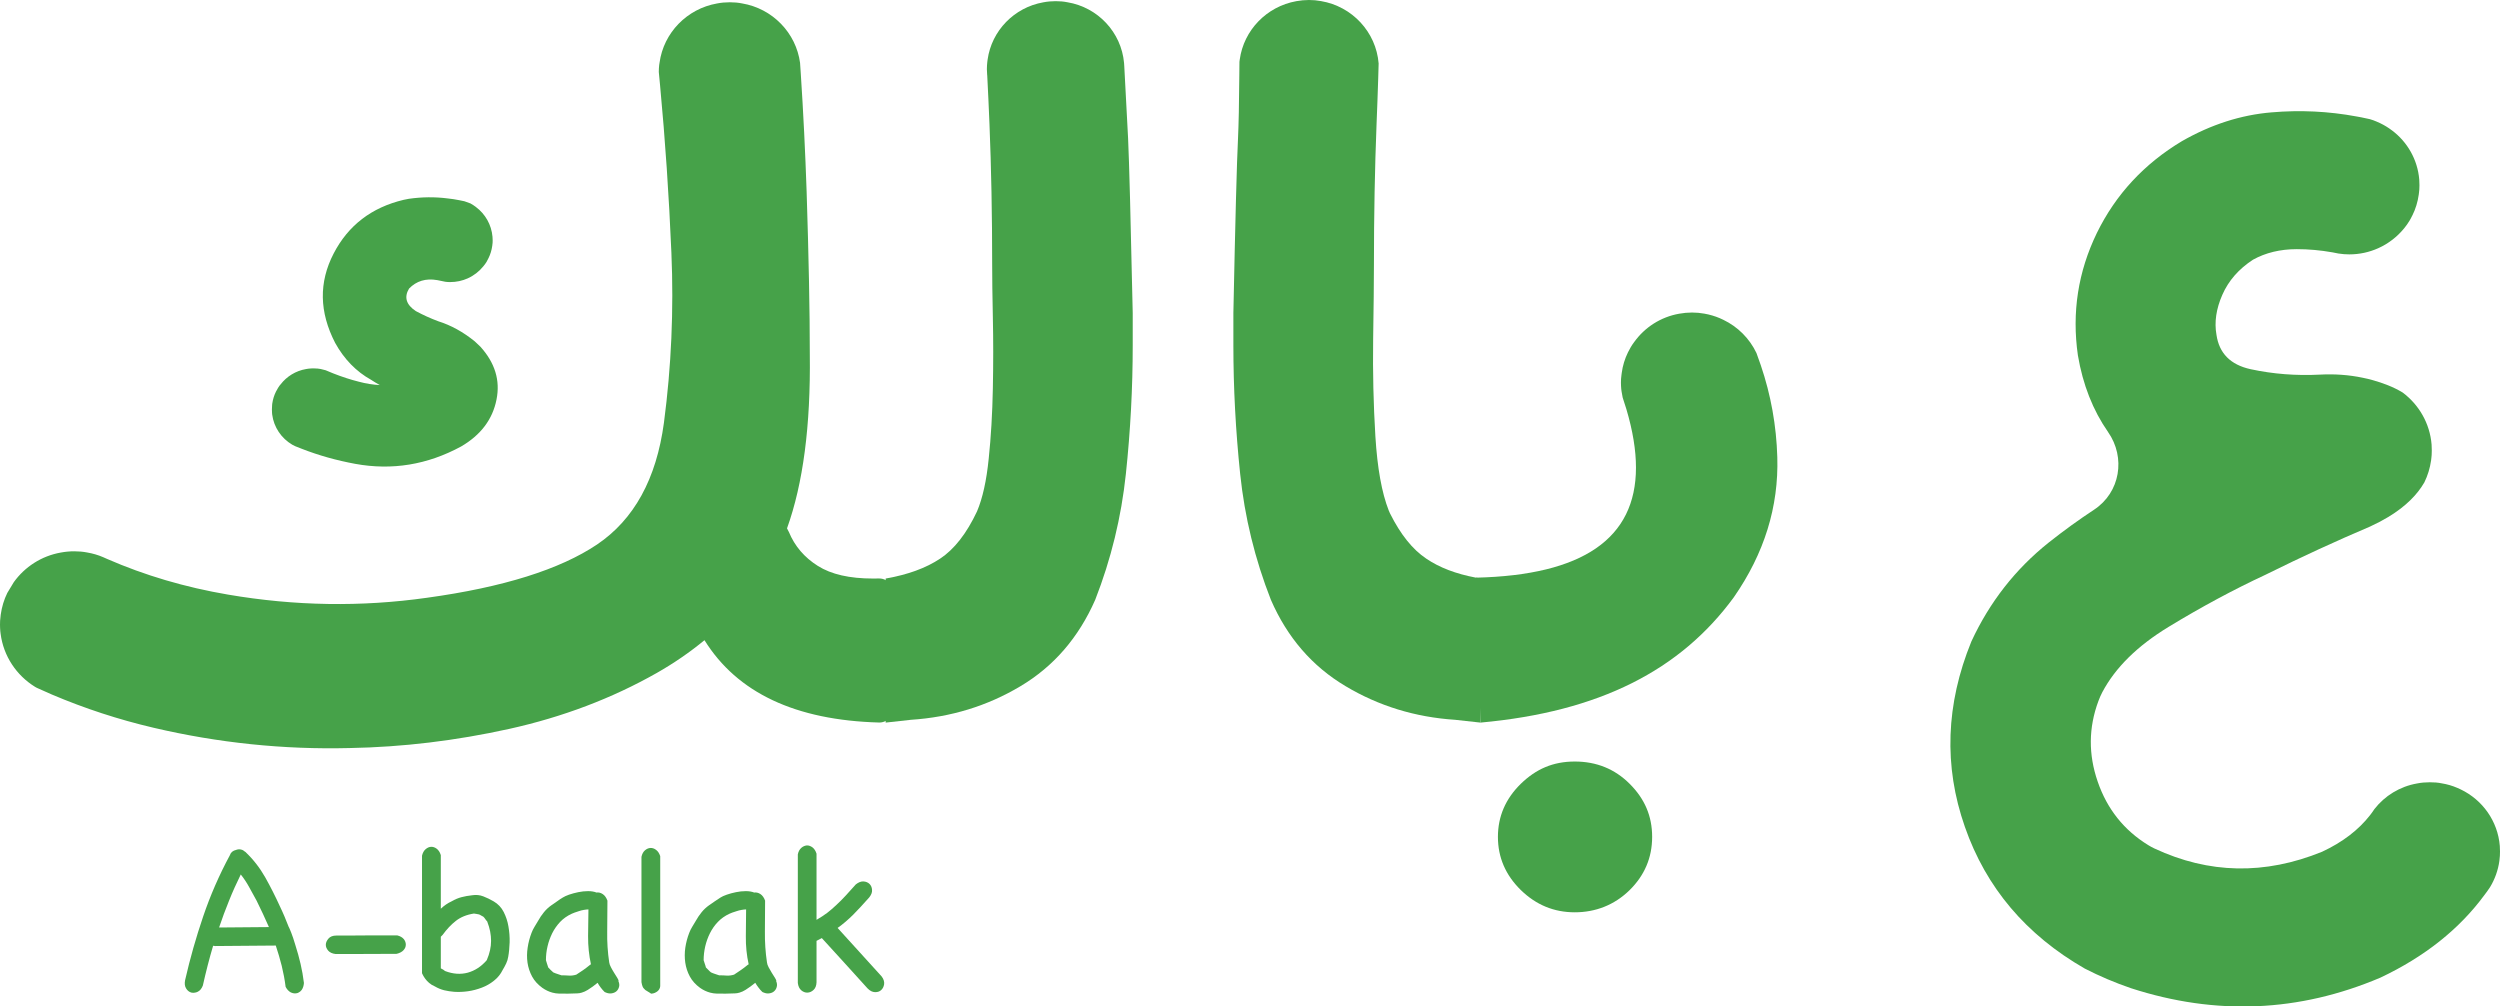 <svg width="77" height="31" viewBox="0 0 77 31" fill="none" xmlns="http://www.w3.org/2000/svg">
    <path
        d="M24.844 5.9C24.803 4.696 24.744 3.48 24.663 2.249C24.658 2.152 24.65 2.053 24.643 1.954C24.646 1.95 24.646 1.948 24.643 1.943C24.52 1.01 23.79 0.261 22.855 0.105C22.731 0.08 22.605 0.07 22.477 0.07C22.342 0.07 22.212 0.082 22.084 0.107C21.16 0.27 20.44 1.008 20.314 1.931C20.308 1.954 20.306 1.979 20.303 2.002C20.295 2.07 20.291 2.146 20.291 2.217L20.329 2.616C20.329 2.616 20.331 2.631 20.331 2.639C20.489 4.317 20.605 6.035 20.679 7.784C20.754 9.546 20.677 11.291 20.449 13.022C20.216 14.75 19.531 16 18.389 16.771C17.244 17.539 15.5 18.087 13.152 18.411C11.124 18.698 9.083 18.666 7.025 18.314C5.704 18.089 4.459 17.722 3.296 17.214C3.258 17.197 3.217 17.18 3.179 17.162C3.023 17.094 2.856 17.046 2.683 17.016C2.553 16.991 2.423 16.98 2.286 16.98C2.15 16.98 2.009 16.993 1.876 17.018C1.277 17.123 0.762 17.461 0.425 17.931L0.224 18.264C0.124 18.468 0.056 18.692 0.023 18.928C0.019 18.951 0.017 18.976 0.015 19.002C0.004 19.078 0 19.157 0 19.238C0 19.307 0.004 19.375 0.009 19.44C0.013 19.467 0.017 19.495 0.019 19.52C0.107 20.209 0.508 20.802 1.078 21.154C1.104 21.171 1.134 21.185 1.163 21.198C1.306 21.263 1.452 21.329 1.599 21.392C2.607 21.82 3.648 22.161 4.726 22.414C6.72 22.882 8.733 23.091 10.77 23.04C12.399 23.011 14.036 22.814 15.684 22.45C17.332 22.085 18.848 21.51 20.231 20.726C20.758 20.426 21.247 20.089 21.698 19.718C22.432 19.115 23.062 18.411 23.593 17.613C23.845 17.221 24.058 16.776 24.24 16.274C24.735 14.898 24.97 13.113 24.942 10.914C24.942 9.573 24.908 7.902 24.844 5.9ZM14.796 10.678C14.738 10.625 14.681 10.57 14.625 10.516C14.267 10.225 13.891 10.018 13.496 9.894C13.257 9.805 13.028 9.7 12.808 9.582C12.51 9.386 12.439 9.152 12.599 8.888C12.825 8.655 13.114 8.566 13.462 8.627C13.466 8.627 13.47 8.629 13.475 8.629C13.553 8.644 13.635 8.659 13.714 8.678C13.763 8.686 13.814 8.688 13.865 8.688C14.057 8.688 14.241 8.648 14.405 8.574C14.593 8.49 14.757 8.362 14.886 8.203C14.888 8.203 14.888 8.201 14.888 8.201C14.924 8.157 14.958 8.113 14.988 8.062C15.005 8.031 15.022 8.001 15.037 7.967C15.039 7.965 15.039 7.963 15.041 7.961C15.101 7.843 15.142 7.71 15.161 7.573C15.163 7.542 15.169 7.51 15.172 7.478C15.172 7.453 15.174 7.426 15.174 7.4C15.174 7.365 15.172 7.331 15.169 7.293C15.137 6.92 14.945 6.591 14.661 6.378C14.659 6.376 14.657 6.376 14.657 6.374C14.604 6.334 14.548 6.298 14.491 6.266C14.427 6.245 14.367 6.222 14.305 6.199C14.249 6.188 14.196 6.176 14.14 6.165C14.025 6.142 13.912 6.125 13.799 6.113C13.393 6.06 12.994 6.066 12.593 6.123C12.54 6.132 12.486 6.144 12.431 6.155C11.442 6.391 10.725 6.943 10.277 7.807C9.816 8.695 9.833 9.611 10.322 10.56C10.599 11.062 10.97 11.443 11.429 11.698C11.519 11.757 11.609 11.812 11.698 11.86C11.489 11.85 11.274 11.816 11.054 11.757C10.793 11.692 10.528 11.605 10.257 11.498C10.185 11.468 10.11 11.437 10.033 11.405C10.031 11.405 10.029 11.403 10.027 11.403C9.978 11.388 9.927 11.376 9.875 11.365C9.845 11.359 9.816 11.357 9.784 11.352C9.771 11.35 9.756 11.35 9.739 11.35C9.711 11.346 9.681 11.346 9.653 11.346C9.632 11.346 9.608 11.346 9.587 11.348C9.532 11.35 9.476 11.357 9.425 11.367C9.107 11.422 8.831 11.595 8.646 11.835C8.633 11.848 8.622 11.863 8.609 11.879C8.594 11.898 8.58 11.922 8.565 11.945C8.543 11.983 8.52 12.023 8.498 12.065C8.441 12.179 8.404 12.305 8.385 12.434C8.383 12.448 8.381 12.461 8.381 12.478C8.377 12.522 8.375 12.564 8.375 12.611C8.375 12.649 8.377 12.687 8.379 12.723C8.379 12.735 8.381 12.752 8.383 12.767C8.434 13.161 8.667 13.5 9 13.696C9.028 13.713 9.058 13.728 9.088 13.741C9.156 13.77 9.224 13.797 9.295 13.823C9.818 14.027 10.368 14.181 10.943 14.287C12.076 14.493 13.161 14.316 14.2 13.753C14.809 13.399 15.174 12.914 15.293 12.303C15.411 11.715 15.244 11.173 14.796 10.678ZM27.278 17.866C27.22 17.834 27.15 17.817 27.077 17.817C27.013 17.819 26.951 17.819 26.887 17.819C26.168 17.819 25.602 17.691 25.188 17.429C24.774 17.168 24.477 16.82 24.298 16.386C24.28 16.346 24.261 16.308 24.24 16.274C23.95 15.785 23.241 15.709 22.855 16.16L21.646 17.568C21.258 18.024 21.162 18.662 21.418 19.202C21.503 19.381 21.597 19.554 21.698 19.718C22.705 21.337 24.498 22.184 27.081 22.254C27.152 22.254 27.218 22.237 27.278 22.207C27.393 22.142 27.472 22.022 27.472 21.883V18.188C27.472 18.047 27.393 17.927 27.278 17.866Z"
        fill="#46A249" />
    <path
        d="M34.745 4.258C34.724 3.809 34.683 3.071 34.628 2.045C34.628 2.009 34.623 1.975 34.621 1.939C34.536 0.993 33.814 0.226 32.879 0.07C32.76 0.046 32.638 0.036 32.512 0.036C32.386 0.036 32.256 0.048 32.132 0.072C31.238 0.23 30.542 0.944 30.418 1.838C30.414 1.861 30.412 1.884 30.409 1.908C30.401 1.977 30.396 2.053 30.396 2.127V2.137C30.401 2.194 30.403 2.253 30.405 2.312C30.405 2.316 30.405 2.321 30.407 2.325C30.433 2.808 30.454 3.307 30.476 3.821C30.531 5.168 30.559 6.621 30.559 8.178C30.559 8.562 30.565 9.097 30.58 9.782C30.595 10.467 30.595 11.194 30.58 11.964C30.565 12.733 30.523 13.454 30.452 14.13C30.384 14.805 30.264 15.345 30.093 15.749C29.773 16.43 29.393 16.917 28.956 17.206C28.516 17.499 27.956 17.701 27.278 17.819V22.256L28.055 22.17C29.284 22.09 30.412 21.744 31.434 21.133C32.457 20.523 33.223 19.634 33.733 18.473C34.222 17.221 34.536 15.928 34.677 14.596C34.818 13.264 34.888 11.943 34.888 10.634V9.643C34.826 6.783 34.779 4.989 34.745 4.258Z"
        fill="#46A249" />
    <path
        d="M45.596 17.817C45.551 17.809 45.506 17.8 45.461 17.792C44.842 17.676 44.332 17.48 43.929 17.206C43.506 16.923 43.135 16.46 42.812 15.812C42.799 15.785 42.784 15.756 42.774 15.726C42.558 15.176 42.422 14.415 42.362 13.443C42.302 12.457 42.279 11.462 42.293 10.455C42.308 9.449 42.317 8.69 42.317 8.178C42.317 6.621 42.345 5.168 42.398 3.821C42.419 3.328 42.434 2.858 42.449 2.411C42.453 2.255 42.458 2.104 42.462 1.954C42.383 0.984 41.645 0.196 40.688 0.034C40.566 0.011 40.443 0 40.315 0C40.186 0 40.054 0.013 39.928 0.036C39.019 0.198 38.31 0.923 38.184 1.834C38.18 1.857 38.178 1.88 38.175 1.903C38.175 2.047 38.173 2.184 38.171 2.316C38.165 3.2 38.15 3.847 38.131 4.258C38.094 4.989 38.047 6.783 37.988 9.643V10.634C37.988 11.943 38.058 13.264 38.197 14.596C38.336 15.928 38.652 17.221 39.143 18.473C39.648 19.634 40.415 20.523 41.442 21.133C42.464 21.744 43.591 22.09 44.817 22.17L45.598 22.256V17.819L45.596 17.817Z"
        fill="#46A249" />
    <path
        d="M54.233 11.251C54.19 11.125 54.145 10.998 54.099 10.874C53.887 10.427 53.526 10.065 53.078 9.85C53.042 9.833 53.003 9.818 52.967 9.799C52.818 9.736 52.658 9.689 52.493 9.66C52.367 9.637 52.243 9.626 52.113 9.626C51.983 9.626 51.846 9.639 51.72 9.662C51.146 9.763 50.655 10.086 50.333 10.535C50.258 10.634 50.196 10.741 50.141 10.853C50.045 11.049 49.978 11.264 49.949 11.489C49.944 11.511 49.942 11.536 49.94 11.559C49.929 11.633 49.925 11.709 49.925 11.785C49.925 11.852 49.929 11.917 49.934 11.979C49.938 12.006 49.942 12.031 49.944 12.056C49.953 12.12 49.964 12.183 49.978 12.244C50.019 12.368 50.057 12.489 50.094 12.607C50.29 13.268 50.388 13.867 50.388 14.402C50.388 16.588 48.747 17.716 45.461 17.792L45.598 22.256C49.272 21.923 51.763 20.635 53.401 18.397C54.34 17.046 54.786 15.608 54.741 14.08C54.713 13.113 54.545 12.17 54.233 11.251ZM50.194 24.142C49.737 23.685 49.172 23.455 48.503 23.455C47.835 23.455 47.31 23.685 46.84 24.142C46.371 24.602 46.136 25.146 46.136 25.776C46.136 26.406 46.371 26.952 46.84 27.412C47.31 27.871 47.863 28.099 48.503 28.099C49.144 28.099 49.724 27.873 50.188 27.42C50.651 26.965 50.886 26.419 50.886 25.776C50.886 25.133 50.655 24.602 50.194 24.142Z"
        fill="#46A249" />
    <path
        d="M76.994 26.054C76.932 25.289 76.46 24.636 75.792 24.315C75.755 24.298 75.717 24.284 75.681 24.265C75.533 24.201 75.376 24.155 75.211 24.128C75.089 24.102 74.966 24.094 74.835 24.094C74.705 24.094 74.573 24.105 74.449 24.13C73.913 24.223 73.448 24.513 73.132 24.92C73.091 24.983 73.046 25.045 72.999 25.106C72.641 25.565 72.148 25.942 71.518 26.235C69.755 26.952 68.036 26.918 66.358 26.134C66.294 26.103 66.23 26.071 66.168 26.031C65.419 25.572 64.898 24.918 64.608 24.071C64.32 23.236 64.326 22.412 64.631 21.592C64.665 21.499 64.706 21.407 64.751 21.32C65.152 20.563 65.831 19.893 66.794 19.307C67.808 18.69 68.803 18.156 69.78 17.701L69.87 17.657C70.899 17.147 71.945 16.666 73.004 16.215C73.211 16.12 73.394 16.023 73.561 15.922C74.112 15.589 74.457 15.224 74.665 14.866C74.665 14.864 74.669 14.86 74.671 14.856C74.773 14.647 74.844 14.419 74.878 14.179C74.882 14.122 74.893 14.069 74.895 14.015C74.897 13.968 74.899 13.924 74.899 13.876C74.899 13.814 74.897 13.755 74.893 13.692C74.84 13.041 74.504 12.467 74.007 12.094C74.005 12.092 74.001 12.09 73.999 12.088C73.717 11.917 73.394 11.797 73.089 11.711C72.985 11.681 72.88 11.656 72.773 11.635C72.342 11.544 71.9 11.515 71.458 11.538C70.726 11.576 70.013 11.521 69.317 11.371C68.696 11.234 68.348 10.878 68.267 10.309C68.198 9.923 68.258 9.512 68.448 9.08C68.638 8.646 68.952 8.286 69.392 7.999C69.78 7.784 70.231 7.674 70.741 7.674C71.1 7.674 71.467 7.706 71.843 7.773C71.902 7.784 71.964 7.795 72.026 7.809H72.028C72.137 7.826 72.246 7.835 72.357 7.835C72.675 7.835 72.978 7.767 73.249 7.645C73.561 7.506 73.834 7.293 74.046 7.034C74.048 7.034 74.048 7.032 74.048 7.032C74.107 6.958 74.163 6.882 74.212 6.8C74.242 6.749 74.27 6.699 74.295 6.644C74.297 6.644 74.3 6.637 74.302 6.633C74.4 6.437 74.466 6.22 74.498 5.992C74.502 5.94 74.513 5.889 74.515 5.836C74.517 5.792 74.519 5.75 74.519 5.706C74.519 5.647 74.517 5.592 74.513 5.531C74.462 4.913 74.144 4.369 73.674 4.017C73.672 4.015 73.668 4.013 73.665 4.011C73.557 3.929 73.439 3.857 73.313 3.796C73.277 3.779 73.239 3.764 73.202 3.746C73.134 3.716 73.064 3.691 72.991 3.67C72.906 3.651 72.82 3.632 72.733 3.615C72.681 3.604 72.632 3.596 72.581 3.587C71.721 3.427 70.848 3.385 69.962 3.461C69.022 3.539 68.102 3.834 67.206 4.346C66.038 5.046 65.163 5.99 64.582 7.179C64.006 8.368 63.809 9.622 63.999 10.944C64.151 11.846 64.461 12.634 64.928 13.306C65.479 14.093 65.304 15.168 64.497 15.699C64.023 16.011 63.558 16.348 63.101 16.71C62.072 17.53 61.28 18.546 60.718 19.758C59.931 21.689 59.862 23.594 60.518 25.466C61.171 27.34 62.403 28.794 64.209 29.831C64.668 30.067 65.141 30.268 65.632 30.436C68.248 31.284 70.809 31.176 73.315 30.112C74.68 29.467 75.751 28.615 76.526 27.559C76.528 27.559 76.528 27.557 76.528 27.557C76.586 27.481 76.641 27.403 76.693 27.325C76.84 27.083 76.94 26.809 76.981 26.516C76.985 26.463 76.994 26.413 76.996 26.36C76.998 26.316 77 26.273 77 26.227C77 26.17 76.998 26.113 76.994 26.054Z"
        fill="#46A249" />
    <path
        d="M9.258 29.69C9.214 29.498 9.16 29.306 9.1 29.117C9.004 28.784 8.919 28.602 8.9 28.562C8.898 28.56 8.898 28.558 8.898 28.556H8.895C8.853 28.447 8.81 28.339 8.765 28.234C8.72 28.126 8.671 28.021 8.62 27.913C8.483 27.612 8.334 27.317 8.17 27.024C8.005 26.733 7.802 26.469 7.557 26.238C7.553 26.238 7.551 26.238 7.551 26.235C7.551 26.233 7.548 26.231 7.544 26.231C7.51 26.2 7.472 26.176 7.425 26.166C7.378 26.153 7.329 26.157 7.275 26.176C7.173 26.2 7.107 26.254 7.079 26.343C6.75 26.954 6.477 27.58 6.259 28.223C6.041 28.864 5.853 29.521 5.7 30.194C5.681 30.295 5.691 30.379 5.732 30.443C5.77 30.508 5.824 30.55 5.885 30.569C5.892 30.571 5.896 30.571 5.903 30.573C5.935 30.58 5.969 30.582 6.003 30.573C6.031 30.571 6.058 30.561 6.086 30.548C6.157 30.516 6.21 30.451 6.248 30.354C6.342 29.933 6.447 29.524 6.564 29.129C6.575 29.129 6.586 29.131 6.596 29.134C6.609 29.136 6.62 29.138 6.628 29.138L8.494 29.123C8.565 29.332 8.624 29.54 8.678 29.751C8.729 29.962 8.77 30.177 8.797 30.394C8.838 30.474 8.891 30.529 8.951 30.563C8.96 30.567 8.966 30.571 8.974 30.573C9.028 30.596 9.081 30.603 9.135 30.592C9.156 30.588 9.175 30.584 9.192 30.573C9.228 30.556 9.263 30.529 9.29 30.493C9.331 30.436 9.354 30.365 9.361 30.276C9.337 30.078 9.303 29.882 9.258 29.69ZM6.748 28.567C6.842 28.288 6.944 28.012 7.055 27.74C7.164 27.466 7.286 27.199 7.416 26.933C7.516 27.06 7.602 27.19 7.677 27.329C7.753 27.468 7.828 27.605 7.903 27.74C7.969 27.873 8.033 28.008 8.097 28.143C8.159 28.278 8.221 28.415 8.283 28.554L6.748 28.567Z"
        fill="#46A249" />
    <path
        d="M12.437 28.925C12.394 28.872 12.328 28.834 12.239 28.811H11.884C11.703 28.811 11.508 28.811 11.299 28.811C11.09 28.813 10.896 28.815 10.714 28.815H10.36C10.251 28.815 10.17 28.847 10.117 28.908C10.063 28.971 10.035 29.035 10.035 29.1C10.035 29.165 10.061 29.224 10.11 29.281C10.159 29.336 10.234 29.372 10.338 29.384C10.652 29.384 10.966 29.384 11.278 29.382C11.589 29.38 11.903 29.378 12.217 29.378C12.311 29.355 12.382 29.317 12.428 29.266C12.475 29.216 12.499 29.159 12.499 29.094C12.499 29.032 12.477 28.976 12.437 28.923V28.925Z"
        fill="#46A249" />
    <path
        d="M15.66 28.535C15.633 28.375 15.584 28.227 15.513 28.088C15.443 27.949 15.338 27.84 15.204 27.762C15.099 27.7 14.994 27.65 14.886 27.608C14.779 27.566 14.664 27.555 14.542 27.574C14.418 27.587 14.309 27.608 14.213 27.633C14.117 27.658 14.015 27.7 13.908 27.762C13.79 27.816 13.679 27.892 13.577 27.989V26.337C13.549 26.248 13.507 26.183 13.451 26.141C13.393 26.098 13.336 26.079 13.278 26.082C13.218 26.084 13.163 26.109 13.109 26.155C13.054 26.202 13.018 26.269 12.998 26.356V29.975C13.013 30.006 13.122 30.272 13.393 30.381C13.487 30.436 13.583 30.476 13.681 30.5C13.782 30.523 13.884 30.54 13.991 30.548C14.123 30.556 14.262 30.552 14.412 30.531C14.559 30.51 14.702 30.472 14.841 30.419C14.979 30.367 15.103 30.295 15.216 30.204C15.33 30.114 15.419 30.004 15.483 29.873C15.522 29.808 15.558 29.743 15.59 29.675C15.622 29.608 15.643 29.538 15.654 29.465C15.678 29.334 15.69 29.186 15.697 29.022C15.701 28.858 15.688 28.695 15.66 28.535ZM15.093 29.266C15.073 29.361 15.039 29.465 14.992 29.574C14.824 29.77 14.627 29.897 14.407 29.958C14.188 30.017 13.955 30.002 13.711 29.909C13.701 29.899 13.692 29.892 13.681 29.888C13.673 29.884 13.665 29.876 13.654 29.867C13.615 29.848 13.59 29.833 13.577 29.825V28.851L13.632 28.796C13.761 28.619 13.895 28.476 14.042 28.362C14.188 28.248 14.371 28.172 14.597 28.137C14.621 28.141 14.646 28.145 14.674 28.149C14.702 28.156 14.73 28.16 14.753 28.164C14.777 28.172 14.798 28.185 14.819 28.198C14.841 28.212 14.862 28.223 14.886 28.234C14.909 28.257 14.93 28.28 14.945 28.305C14.962 28.333 14.982 28.356 15.005 28.379C15.048 28.491 15.078 28.594 15.097 28.691C15.116 28.79 15.125 28.885 15.125 28.98C15.125 29.075 15.114 29.172 15.093 29.266Z"
        fill="#46A249" />
    <path
        d="M19.046 30.215C19.046 30.215 19.052 30.213 19.052 30.206C19.052 30.194 19.04 30.164 19.012 30.118C18.982 30.072 18.952 30.019 18.916 29.964C18.882 29.909 18.848 29.852 18.818 29.793C18.788 29.736 18.769 29.686 18.764 29.644C18.717 29.33 18.696 29.011 18.702 28.691C18.707 28.373 18.709 28.055 18.709 27.74C18.675 27.648 18.628 27.58 18.564 27.538C18.502 27.496 18.436 27.481 18.372 27.49C18.301 27.462 18.214 27.447 18.113 27.447C18.013 27.447 17.913 27.458 17.81 27.479C17.71 27.5 17.616 27.525 17.528 27.555C17.443 27.587 17.379 27.614 17.336 27.643C17.274 27.679 17.215 27.719 17.157 27.762C17.097 27.802 17.037 27.844 16.978 27.886C16.892 27.947 16.817 28.017 16.751 28.099C16.685 28.179 16.628 28.265 16.576 28.358C16.538 28.423 16.499 28.486 16.463 28.546C16.425 28.607 16.395 28.67 16.371 28.733C16.316 28.877 16.275 29.028 16.252 29.186C16.228 29.342 16.226 29.498 16.247 29.648C16.269 29.798 16.316 29.941 16.388 30.076C16.461 30.211 16.566 30.325 16.702 30.424C16.802 30.495 16.907 30.544 17.014 30.573C17.082 30.592 17.153 30.601 17.223 30.603C17.407 30.609 17.592 30.603 17.778 30.596C17.825 30.594 17.872 30.588 17.917 30.573C17.979 30.556 18.041 30.527 18.103 30.489C18.212 30.422 18.312 30.348 18.406 30.27C18.433 30.32 18.468 30.371 18.504 30.419C18.542 30.468 18.581 30.514 18.623 30.554C18.638 30.563 18.653 30.569 18.668 30.573C18.726 30.596 18.781 30.603 18.833 30.596C18.863 30.592 18.892 30.584 18.918 30.573C18.944 30.563 18.965 30.548 18.986 30.531C19.027 30.495 19.052 30.451 19.067 30.394C19.082 30.339 19.074 30.28 19.046 30.215ZM18.179 29.713C18.179 29.713 18.169 29.724 18.16 29.728C18.094 29.783 18.026 29.833 17.96 29.88C17.891 29.926 17.821 29.973 17.75 30.019C17.676 30.042 17.601 30.053 17.526 30.048C17.451 30.042 17.372 30.04 17.294 30.04C17.251 30.027 17.208 30.013 17.168 29.998C17.125 29.985 17.082 29.968 17.04 29.949C17.012 29.926 16.984 29.901 16.958 29.873C16.933 29.846 16.909 29.821 16.886 29.798C16.875 29.76 16.864 29.724 16.849 29.686C16.837 29.648 16.824 29.612 16.815 29.574C16.815 29.431 16.83 29.29 16.864 29.148C16.896 29.005 16.946 28.872 17.008 28.744C17.072 28.617 17.153 28.501 17.251 28.396C17.349 28.293 17.469 28.208 17.61 28.143C17.629 28.135 17.659 28.122 17.699 28.107C17.738 28.095 17.782 28.08 17.831 28.063C17.881 28.046 17.932 28.033 17.983 28.025C18.034 28.017 18.081 28.01 18.124 28.01C18.12 28.261 18.115 28.535 18.113 28.834C18.111 29.134 18.141 29.422 18.201 29.701C18.192 29.705 18.186 29.709 18.179 29.713Z"
        fill="#46A249" />
    <path
        d="M20.207 26.176C20.152 26.134 20.094 26.115 20.037 26.117C19.977 26.119 19.921 26.143 19.866 26.189C19.812 26.235 19.776 26.303 19.757 26.391V30.249C19.768 30.31 19.778 30.356 19.793 30.388C19.806 30.422 19.836 30.455 19.877 30.493C19.921 30.52 19.966 30.546 20.007 30.573C20.009 30.573 20.009 30.575 20.011 30.575C20.026 30.584 20.041 30.594 20.054 30.605C20.096 30.605 20.135 30.594 20.169 30.58C20.173 30.578 20.177 30.575 20.182 30.573C20.274 30.533 20.335 30.453 20.335 30.36V26.37C20.306 26.282 20.265 26.219 20.207 26.176Z"
        fill="#46A249" />
    <path
        d="M23.905 30.215C23.905 30.215 23.911 30.213 23.911 30.206C23.911 30.194 23.896 30.164 23.869 30.118C23.841 30.072 23.809 30.019 23.772 29.964C23.738 29.909 23.706 29.852 23.674 29.793C23.644 29.736 23.627 29.686 23.623 29.644C23.576 29.33 23.555 29.011 23.559 28.691C23.563 28.373 23.565 28.055 23.565 27.74C23.533 27.648 23.484 27.58 23.422 27.538C23.358 27.496 23.294 27.481 23.228 27.49C23.158 27.462 23.072 27.447 22.972 27.447C22.872 27.447 22.769 27.458 22.669 27.479C22.566 27.5 22.474 27.525 22.387 27.555C22.299 27.587 22.235 27.614 22.193 27.643C22.133 27.679 22.073 27.719 22.013 27.762C21.956 27.802 21.896 27.844 21.834 27.886C21.749 27.947 21.674 28.017 21.608 28.099C21.544 28.179 21.484 28.265 21.433 28.358C21.394 28.423 21.358 28.486 21.32 28.546C21.283 28.607 21.251 28.67 21.228 28.733C21.172 28.877 21.132 29.028 21.108 29.186C21.085 29.342 21.085 29.498 21.106 29.648C21.128 29.798 21.174 29.941 21.247 30.076C21.32 30.211 21.424 30.325 21.559 30.424C21.659 30.495 21.764 30.544 21.872 30.573C21.941 30.592 22.009 30.601 22.08 30.603C22.263 30.609 22.449 30.603 22.637 30.596C22.682 30.594 22.729 30.588 22.776 30.573C22.837 30.556 22.899 30.527 22.961 30.489C23.068 30.422 23.168 30.348 23.262 30.27C23.292 30.32 23.324 30.371 23.363 30.419C23.399 30.468 23.439 30.514 23.482 30.554C23.497 30.563 23.512 30.569 23.527 30.573C23.585 30.596 23.638 30.603 23.689 30.596C23.721 30.592 23.751 30.584 23.777 30.573C23.802 30.563 23.824 30.548 23.843 30.531C23.883 30.495 23.911 30.451 23.924 30.394C23.939 30.339 23.933 30.28 23.905 30.215ZM23.038 29.713C23.038 29.713 23.025 29.724 23.017 29.728C22.951 29.783 22.884 29.833 22.816 29.88C22.748 29.926 22.68 29.973 22.609 30.019C22.534 30.042 22.457 30.053 22.383 30.048C22.308 30.042 22.231 30.04 22.15 30.04C22.11 30.027 22.067 30.013 22.024 29.998C21.981 29.985 21.939 29.968 21.898 29.949C21.868 29.926 21.843 29.901 21.817 29.873C21.791 29.846 21.766 29.821 21.742 29.798C21.734 29.76 21.721 29.724 21.708 29.686C21.693 29.648 21.683 29.612 21.672 29.574C21.672 29.431 21.689 29.29 21.721 29.148C21.755 29.005 21.802 28.872 21.866 28.744C21.93 28.617 22.009 28.501 22.11 28.396C22.208 28.293 22.327 28.208 22.468 28.143C22.487 28.135 22.515 28.122 22.556 28.107C22.596 28.095 22.641 28.08 22.69 28.063C22.739 28.046 22.788 28.033 22.842 28.025C22.893 28.017 22.94 28.01 22.98 28.01C22.976 28.261 22.974 28.535 22.972 28.834C22.968 29.134 22.997 29.422 23.059 29.701C23.049 29.705 23.042 29.709 23.038 29.713Z"
        fill="#46A249" />
    <path
        d="M27.156 30.076C26.917 29.81 26.691 29.561 26.477 29.328C26.264 29.094 26.037 28.845 25.798 28.581C25.967 28.461 26.125 28.324 26.276 28.175C26.426 28.023 26.59 27.846 26.77 27.643C26.834 27.563 26.866 27.485 26.859 27.41C26.855 27.334 26.829 27.273 26.782 27.226C26.735 27.18 26.674 27.154 26.597 27.148C26.52 27.144 26.441 27.175 26.36 27.239C26.249 27.365 26.144 27.479 26.048 27.584C25.952 27.688 25.856 27.785 25.762 27.871C25.668 27.96 25.574 28.042 25.478 28.116C25.38 28.189 25.271 28.261 25.149 28.331V26.294C25.122 26.206 25.079 26.141 25.023 26.098C24.966 26.058 24.91 26.037 24.851 26.039C24.793 26.044 24.735 26.067 24.682 26.113C24.628 26.16 24.59 26.227 24.573 26.316V30.276C24.586 30.379 24.622 30.453 24.682 30.504C24.737 30.55 24.799 30.573 24.863 30.573H24.872C24.94 30.569 25.002 30.542 25.058 30.489C25.115 30.436 25.145 30.358 25.149 30.255V28.978C25.177 28.963 25.205 28.95 25.23 28.936C25.256 28.921 25.284 28.908 25.312 28.893C25.561 29.163 25.794 29.42 26.016 29.665C26.236 29.911 26.471 30.171 26.721 30.443C26.795 30.518 26.87 30.556 26.949 30.558C27.026 30.561 27.09 30.54 27.139 30.495C27.188 30.451 27.218 30.392 27.231 30.316C27.241 30.238 27.218 30.158 27.156 30.076Z"
        fill="#46A249" />
</svg>
    